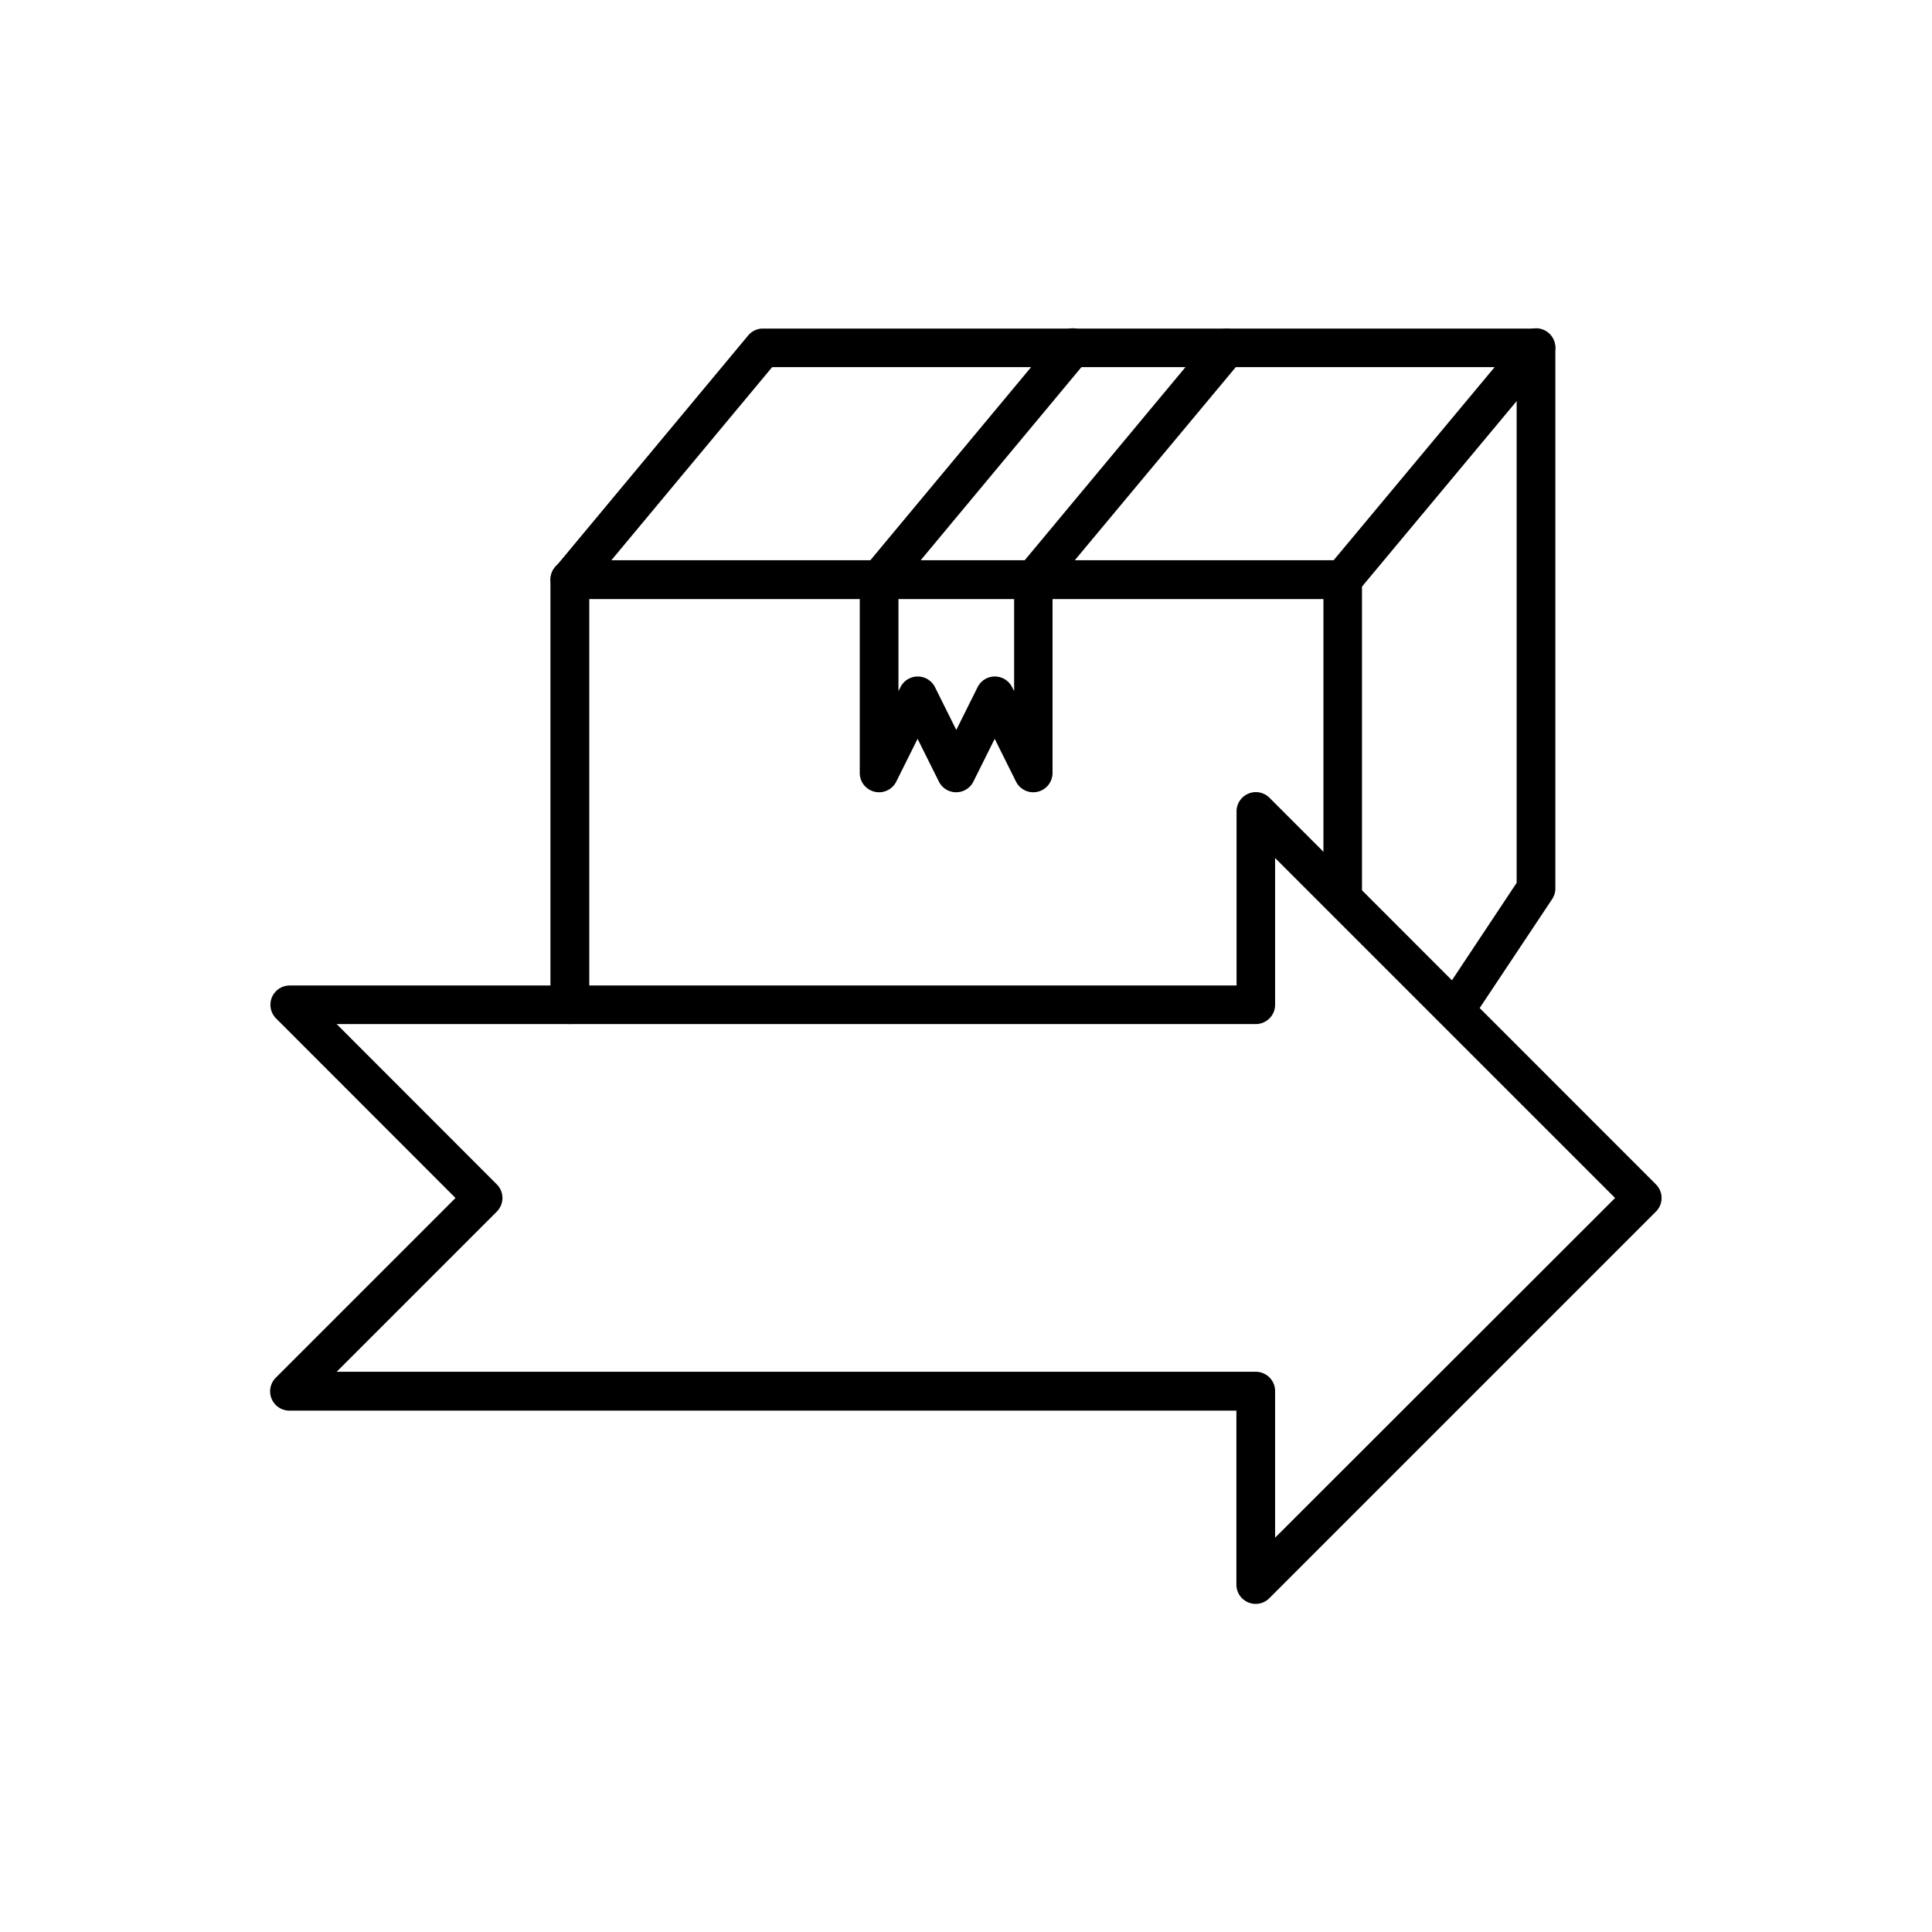 <svg height='100px' width='100px'  fill="#000000" xmlns:dc="http://purl.org/dc/elements/1.1/" xmlns:cc="http://creativecommons.org/ns#" xmlns:rdf="http://www.w3.org/1999/02/22-rdf-syntax-ns#" xmlns:svg="http://www.w3.org/2000/svg" xmlns="http://www.w3.org/2000/svg" xmlns:sodipodi="http://sodipodi.sourceforge.net/DTD/sodipodi-0.dtd" xmlns:inkscape="http://www.inkscape.org/namespaces/inkscape" viewBox="0 0 13.229 13.229" version="1.1" x="0px" y="0px"><g transform="translate(0,-283.771)"><path style="color:#000000;font-style:normal;font-variant:normal;font-weight:normal;font-stretch:normal;font-size:medium;line-height:normal;font-family:sans-serif;font-variant-ligatures:normal;font-variant-position:normal;font-variant-caps:normal;font-variant-numeric:normal;font-variant-alternates:normal;font-feature-settings:normal;text-indent:0;text-align:start;text-decoration:none;text-decoration-line:none;text-decoration-style:solid;text-decoration-color:#000000;letter-spacing:normal;word-spacing:normal;text-transform:none;writing-mode:lr-tb;direction:ltr;text-orientation:mixed;dominant-baseline:auto;baseline-shift:baseline;text-anchor:start;white-space:normal;shape-padding:0;clip-rule:nonzero;display:inline;overflow:visible;visibility:visible;opacity:1;isolation:auto;mix-blend-mode:normal;color-interpolation:sRGB;color-interpolation-filters:linearRGB;solid-color:#000000;solid-opacity:1;vector-effect:none;fill:#000000;fill-opacity:1;fill-rule:nonzero;stroke:none;stroke-width:0.265px;stroke-linecap:round;stroke-linejoin:round;stroke-miterlimit:4;stroke-dasharray:none;stroke-dashoffset:0;stroke-opacity:1;color-rendering:auto;image-rendering:auto;shape-rendering:auto;text-rendering:auto;enable-background:accumulate" d="m 8.598,289.195 a 0.132,0.132 0 0 0 -0.131,0.133 v 1.191 H 3.307 1.984 a 0.132,0.132 0 0 0 -0.094,0.225 l 1.229,1.23 -1.229,1.229 a 0.132,0.132 0 0 0 0.094,0.227 h 1.322 5.16 v 1.189 a 0.132,0.132 0 0 0 0.227,0.094 l 2.645,-2.645 a 0.132,0.132 0 0 0 0,-0.188 l -2.645,-2.646 a 0.132,0.132 0 0 0 -0.096,-0.039 z m 0.133,0.451 2.328,2.328 -2.328,2.326 v -1.004 A 0.132,0.132 0 0 0 8.6,293.164 H 3.307 2.305 l 1.096,-1.096 a 0.132,0.132 0 0 0 0,-0.188 L 2.305,290.783 h 1.002 5.293 a 0.132,0.132 0 0 0 0.131,-0.133 z"></path><path style="color:#000000;font-style:normal;font-variant:normal;font-weight:normal;font-stretch:normal;font-size:medium;line-height:normal;font-family:sans-serif;font-variant-ligatures:normal;font-variant-position:normal;font-variant-caps:normal;font-variant-numeric:normal;font-variant-alternates:normal;font-feature-settings:normal;text-indent:0;text-align:start;text-decoration:none;text-decoration-line:none;text-decoration-style:solid;text-decoration-color:#000000;letter-spacing:normal;word-spacing:normal;text-transform:none;writing-mode:lr-tb;direction:ltr;text-orientation:mixed;dominant-baseline:auto;baseline-shift:baseline;text-anchor:start;white-space:normal;shape-padding:0;clip-rule:nonzero;display:inline;overflow:visible;visibility:visible;opacity:1;isolation:auto;mix-blend-mode:normal;color-interpolation:sRGB;color-interpolation-filters:linearRGB;solid-color:#000000;solid-opacity:1;vector-effect:none;fill:#000000;fill-opacity:1;fill-rule:nonzero;stroke:none;stroke-width:0.265px;stroke-linecap:round;stroke-linejoin:round;stroke-miterlimit:4;stroke-dasharray:none;stroke-dashoffset:0;stroke-opacity:1;color-rendering:auto;image-rendering:auto;shape-rendering:auto;text-rendering:auto;enable-background:accumulate" d="m 5.213,286.021 a 0.132,0.132 0 0 0 -0.09,0.047 l -1.322,1.588 a 0.132,0.132 0 1 0 0.203,0.17 l 1.283,-1.541 h 4.947 l -1.143,1.371 a 0.132,0.132 0 1 0 0.203,0.17 l 1.324,-1.588 a 0.132,0.132 0 0 0 -0.102,-0.217 H 5.225 a 0.132,0.132 0 0 0 -0.012,0 z"></path><path style="color:#000000;font-style:normal;font-variant:normal;font-weight:normal;font-stretch:normal;font-size:medium;line-height:normal;font-family:sans-serif;font-variant-ligatures:normal;font-variant-position:normal;font-variant-caps:normal;font-variant-numeric:normal;font-variant-alternates:normal;font-feature-settings:normal;text-indent:0;text-align:start;text-decoration:none;text-decoration-line:none;text-decoration-style:solid;text-decoration-color:#000000;letter-spacing:normal;word-spacing:normal;text-transform:none;writing-mode:lr-tb;direction:ltr;text-orientation:mixed;dominant-baseline:auto;baseline-shift:baseline;text-anchor:start;white-space:normal;shape-padding:0;clip-rule:nonzero;display:inline;overflow:visible;visibility:visible;opacity:1;isolation:auto;mix-blend-mode:normal;color-interpolation:sRGB;color-interpolation-filters:linearRGB;solid-color:#000000;solid-opacity:1;vector-effect:none;fill:#000000;fill-opacity:1;fill-rule:nonzero;stroke:none;stroke-width:0.265px;stroke-linecap:round;stroke-linejoin:round;stroke-miterlimit:4;stroke-dasharray:none;stroke-dashoffset:0;stroke-opacity:1;color-rendering:auto;image-rendering:auto;shape-rendering:auto;text-rendering:auto;enable-background:accumulate" d="m 10.502,286.02 a 0.132,0.132 0 0 0 -0.117,0.133 v 2.646 0.529 0.488 l -0.506,0.762 a 0.132,0.132 0 1 0 0.219,0.146 l 0.529,-0.795 a 0.132,0.132 0 0 0 0.023,-0.072 v -0.529 -0.529 -2.646 a 0.132,0.132 0 0 0 -0.148,-0.133 z"></path><path style="color:#000000;font-style:normal;font-variant:normal;font-weight:normal;font-stretch:normal;font-size:medium;line-height:normal;font-family:sans-serif;font-variant-ligatures:normal;font-variant-position:normal;font-variant-caps:normal;font-variant-numeric:normal;font-variant-alternates:normal;font-feature-settings:normal;text-indent:0;text-align:start;text-decoration:none;text-decoration-line:none;text-decoration-style:solid;text-decoration-color:#000000;letter-spacing:normal;word-spacing:normal;text-transform:none;writing-mode:lr-tb;direction:ltr;text-orientation:mixed;dominant-baseline:auto;baseline-shift:baseline;text-anchor:start;white-space:normal;shape-padding:0;clip-rule:nonzero;display:inline;overflow:visible;visibility:visible;opacity:1;isolation:auto;mix-blend-mode:normal;color-interpolation:sRGB;color-interpolation-filters:linearRGB;solid-color:#000000;solid-opacity:1;vector-effect:none;fill:#000000;fill-opacity:1;fill-rule:nonzero;stroke:none;stroke-width:0.265px;stroke-linecap:round;stroke-linejoin:round;stroke-miterlimit:4;stroke-dasharray:none;stroke-dashoffset:0;stroke-opacity:1;color-rendering:auto;image-rendering:auto;shape-rendering:auto;text-rendering:auto;enable-background:accumulate" d="m 3.902,287.607 a 0.132,0.132 0 0 0 -0.133,0.133 v 2.91 a 0.133,0.133 0 1 0 0.266,0 v -2.777 H 9.062 v 1.984 a 0.132,0.132 0 1 0 0.264,0 v -2.117 a 0.132,0.132 0 0 0 -0.133,-0.133 z"></path><path style="color:#000000;font-style:normal;font-variant:normal;font-weight:normal;font-stretch:normal;font-size:medium;line-height:normal;font-family:sans-serif;font-variant-ligatures:normal;font-variant-position:normal;font-variant-caps:normal;font-variant-numeric:normal;font-variant-alternates:normal;font-feature-settings:normal;text-indent:0;text-align:start;text-decoration:none;text-decoration-line:none;text-decoration-style:solid;text-decoration-color:#000000;letter-spacing:normal;word-spacing:normal;text-transform:none;writing-mode:lr-tb;direction:ltr;text-orientation:mixed;dominant-baseline:auto;baseline-shift:baseline;text-anchor:start;white-space:normal;shape-padding:0;clip-rule:nonzero;display:inline;overflow:visible;visibility:visible;opacity:1;isolation:auto;mix-blend-mode:normal;color-interpolation:sRGB;color-interpolation-filters:linearRGB;solid-color:#000000;solid-opacity:1;vector-effect:none;fill:#000000;fill-opacity:1;fill-rule:nonzero;stroke:none;stroke-width:0.265px;stroke-linecap:round;stroke-linejoin:round;stroke-miterlimit:4;stroke-dasharray:none;stroke-dashoffset:0;stroke-opacity:1;color-rendering:auto;image-rendering:auto;shape-rendering:auto;text-rendering:auto;enable-background:accumulate" d="m 7.328,286.02 a 0.132,0.132 0 0 0 -0.088,0.049 l -1.322,1.588 a 0.132,0.132 0 0 0 -0.031,0.084 v 1.322 a 0.132,0.132 0 0 0 0.25,0.06 l 0.146,-0.293 0.146,0.293 a 0.132,0.132 0 0 0 0.236,0 l 0.146,-0.293 0.146,0.293 a 0.132,0.132 0 0 0 0.25,-0.06 v -1.273 l 1.293,-1.551 a 0.132,0.132 0 1 0 -0.203,-0.17 l -1.322,1.588 a 0.132,0.132 0 0 0 -0.031,0.084 v 0.762 l -0.014,-0.027 a 0.132,0.132 0 0 0 -0.236,0 l -0.146,0.293 -0.146,-0.293 a 0.132,0.132 0 0 0 -0.236,0 l -0.014,0.027 v -0.713 l 1.291,-1.551 A 0.132,0.132 0 0 0 7.328,286.02 Z"></path></g></svg>